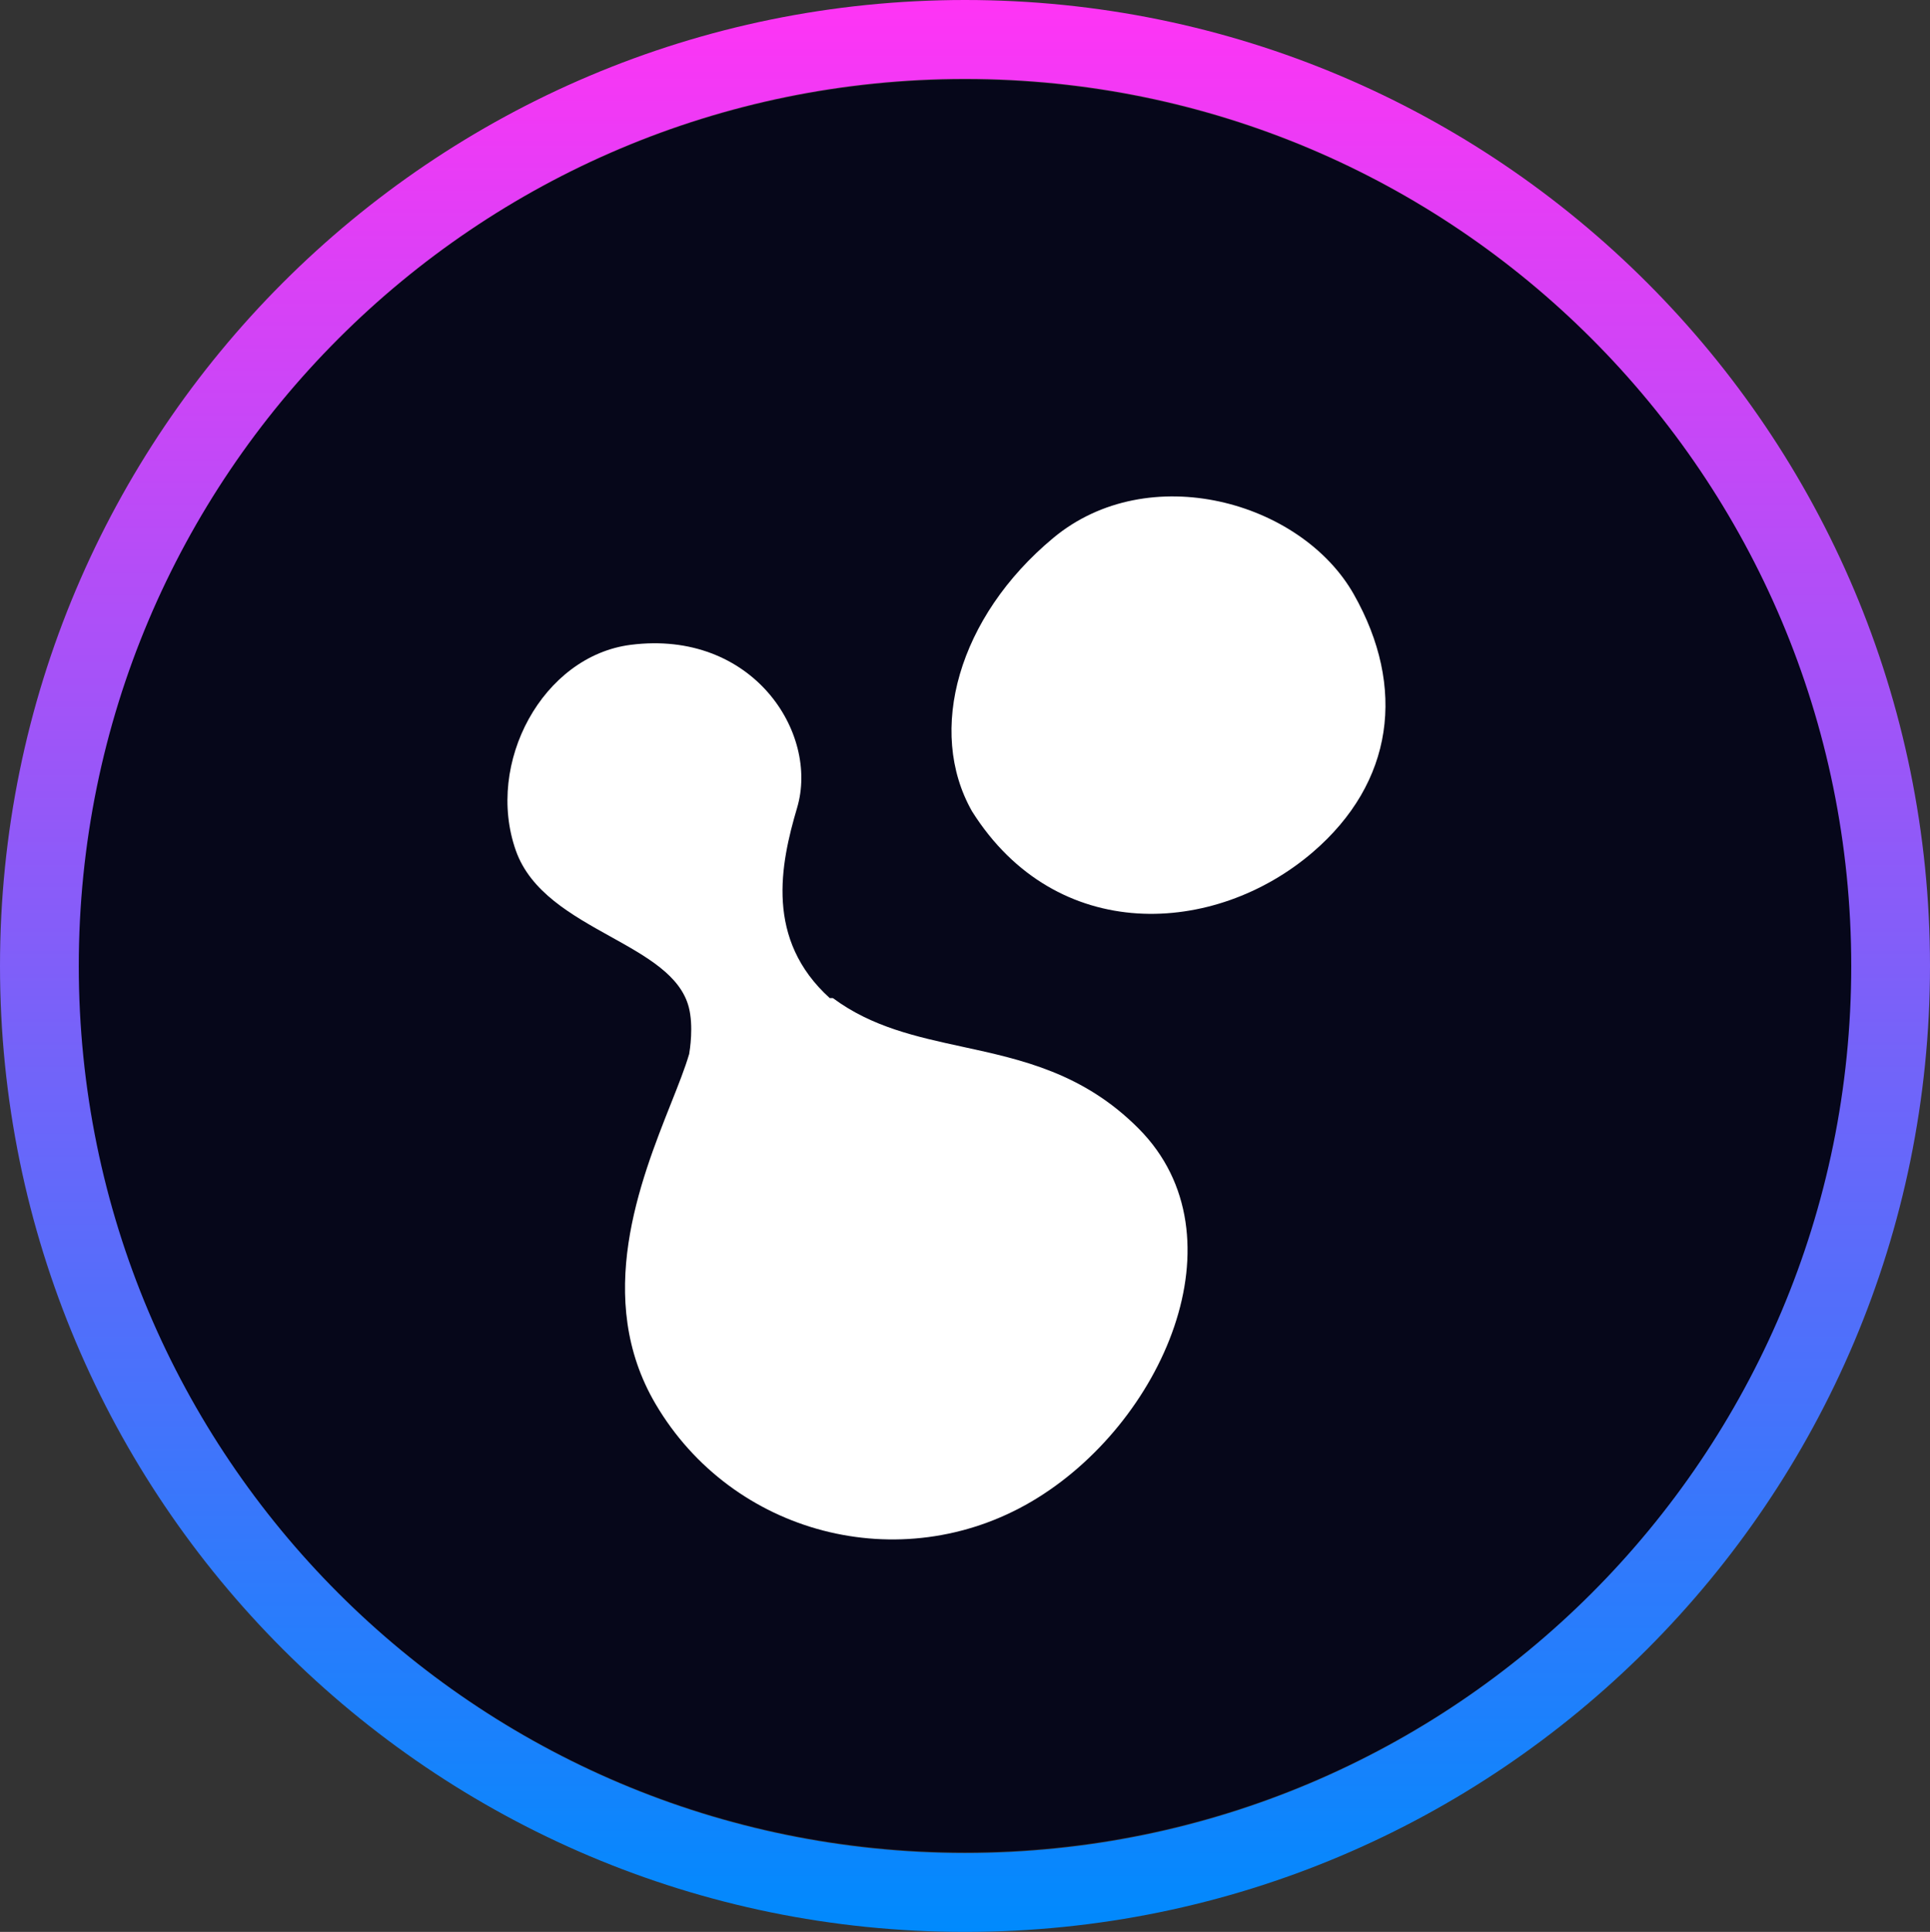 <?xml version="1.0" encoding="UTF-8" standalone="no"?>
<svg
   width="658"
   height="658.499"
   viewBox="0 0 658 658.499"
   fill="none"
   version="1.1"
   id="svg73"
   sodipodi:docname="logo-named.svg"
   xmlns:inkscape="http://www.inkscape.org/namespaces/inkscape"
   xmlns:sodipodi="http://sodipodi.sourceforge.net/DTD/sodipodi-0.dtd"
   xmlns:xlink="http://www.w3.org/1999/xlink"
   xmlns="http://www.w3.org/2000/svg"
   xmlns:svg="http://www.w3.org/2000/svg">
  <rect x="0" y="0" width="658" height="658.499" fill="#333333" stroke="none"/>
  <sodipodi:namedview
     id="namedview20"
     pagecolor="#ffffff"
     bordercolor="#000000"
     borderopacity="0.25"
     inkscape:showpageshadow="2"
     inkscape:pageopacity="0.0"
     inkscape:pagecheckerboard="0"
     inkscape:deskcolor="#d1d1d1"
     showgrid="false" />
  <path
     fill-rule="evenodd"
     clip-rule="evenodd"
     d="m 329,631.389 c 166.995,0 302.372,-135.274 302.372,-302.143 0,-166.869 -135.377,-302.143 -302.372,-302.143 -166.995,0 -302.372,135.274 -302.372,302.143 0,166.869 135.377,302.143 302.372,302.143 z"
     fill="#06071a"
     id="path34"
     inkscape:export-filename="../61480902/logo.svg"
     inkscape:export-xdpi="96"
     inkscape:export-ydpi="96" />
  <path
     fill-rule="evenodd"
     clip-rule="evenodd"
     d="M 329,658.499 C 147.298,658.499 0,511.089 0,329.249 0,147.41 147.298,0 329,0 c 181.702,0 329,147.41 329,329.249 0,181.84 -147.298,329.25 -329,329.25 z m 0.003,-26.877 C 162.134,631.622 26.86,496.245 26.86,329.25 26.86,162.255 162.134,26.878 329.003,26.878 c 166.869,0 302.143,135.377 302.143,302.372 0,166.995 -135.274,302.372 -302.143,302.372 z"
     fill="url(#paint0_angular_455_4899)"
     id="path36"
     style="fill:url(#linearGradient943);fill-opacity:1" />
  <path
     d="m 447.527,290.507 c -33.28,28.547 -87.393,31.671 -116.144,-13.987 -15.542,-27.409 -4.686,-66.247 27.725,-93.173 32.411,-26.926 84.429,-12.547 102.425,19.19 17.997,31.736 13.679,64.222 -14.006,87.97 z"
     fill="#ffffff"
     id="path38" />
  <path
     d="m 282.901,340.214 c 0.394,-0.024 0.76,-0.021 1.096,0.009 13.297,9.868 28.492,13.166 44.183,16.572 20.2,4.385 41.222,8.948 60.071,27.935 36.396,36.662 7.994,100.899 -36.587,127.079 -44.581,26.179 -101.959,11.288 -128.158,-33.259 -21.141,-35.945 -5.281,-75.894 5.3,-102.548 2.532,-6.378 4.762,-11.995 6.111,-16.614 0.009,0.001 0.018,0.001 0.027,0.002 0.264,-1.517 1.546,-9.661 -0.106,-16.061 -2.787,-10.801 -14.367,-17.237 -26.69,-24.087 -13.221,-7.349 -27.298,-15.174 -32.295,-29.375 -10.481,-29.784 9.18,-66.291 39.226,-70.083 41.427,-5.228 64.261,29.935 56.684,55.542 -5.748,19.429 -10.916,44.929 11.138,64.888 z"
     fill="#ffffff"
     id="path40" />
  <defs
     id="defs71">
    <linearGradient
       id="linearGradient941">
      <stop
         style="stop-color:#ff34f5;stop-opacity:1;"
         offset="0"
         id="stop937" />
      <stop
         style="stop-color:#008afd;stop-opacity:1;"
         offset="1"
         id="stop939" />
    </linearGradient>
    <linearGradient
       xlink:href="#linearGradient941"
       id="linearGradient943"
       x1="0"
       y1="329"
       x2="658.499"
       y2="329"
       gradientUnits="userSpaceOnUse"
       gradientTransform="rotate(90,329,329)" />
  </defs>
</svg>
